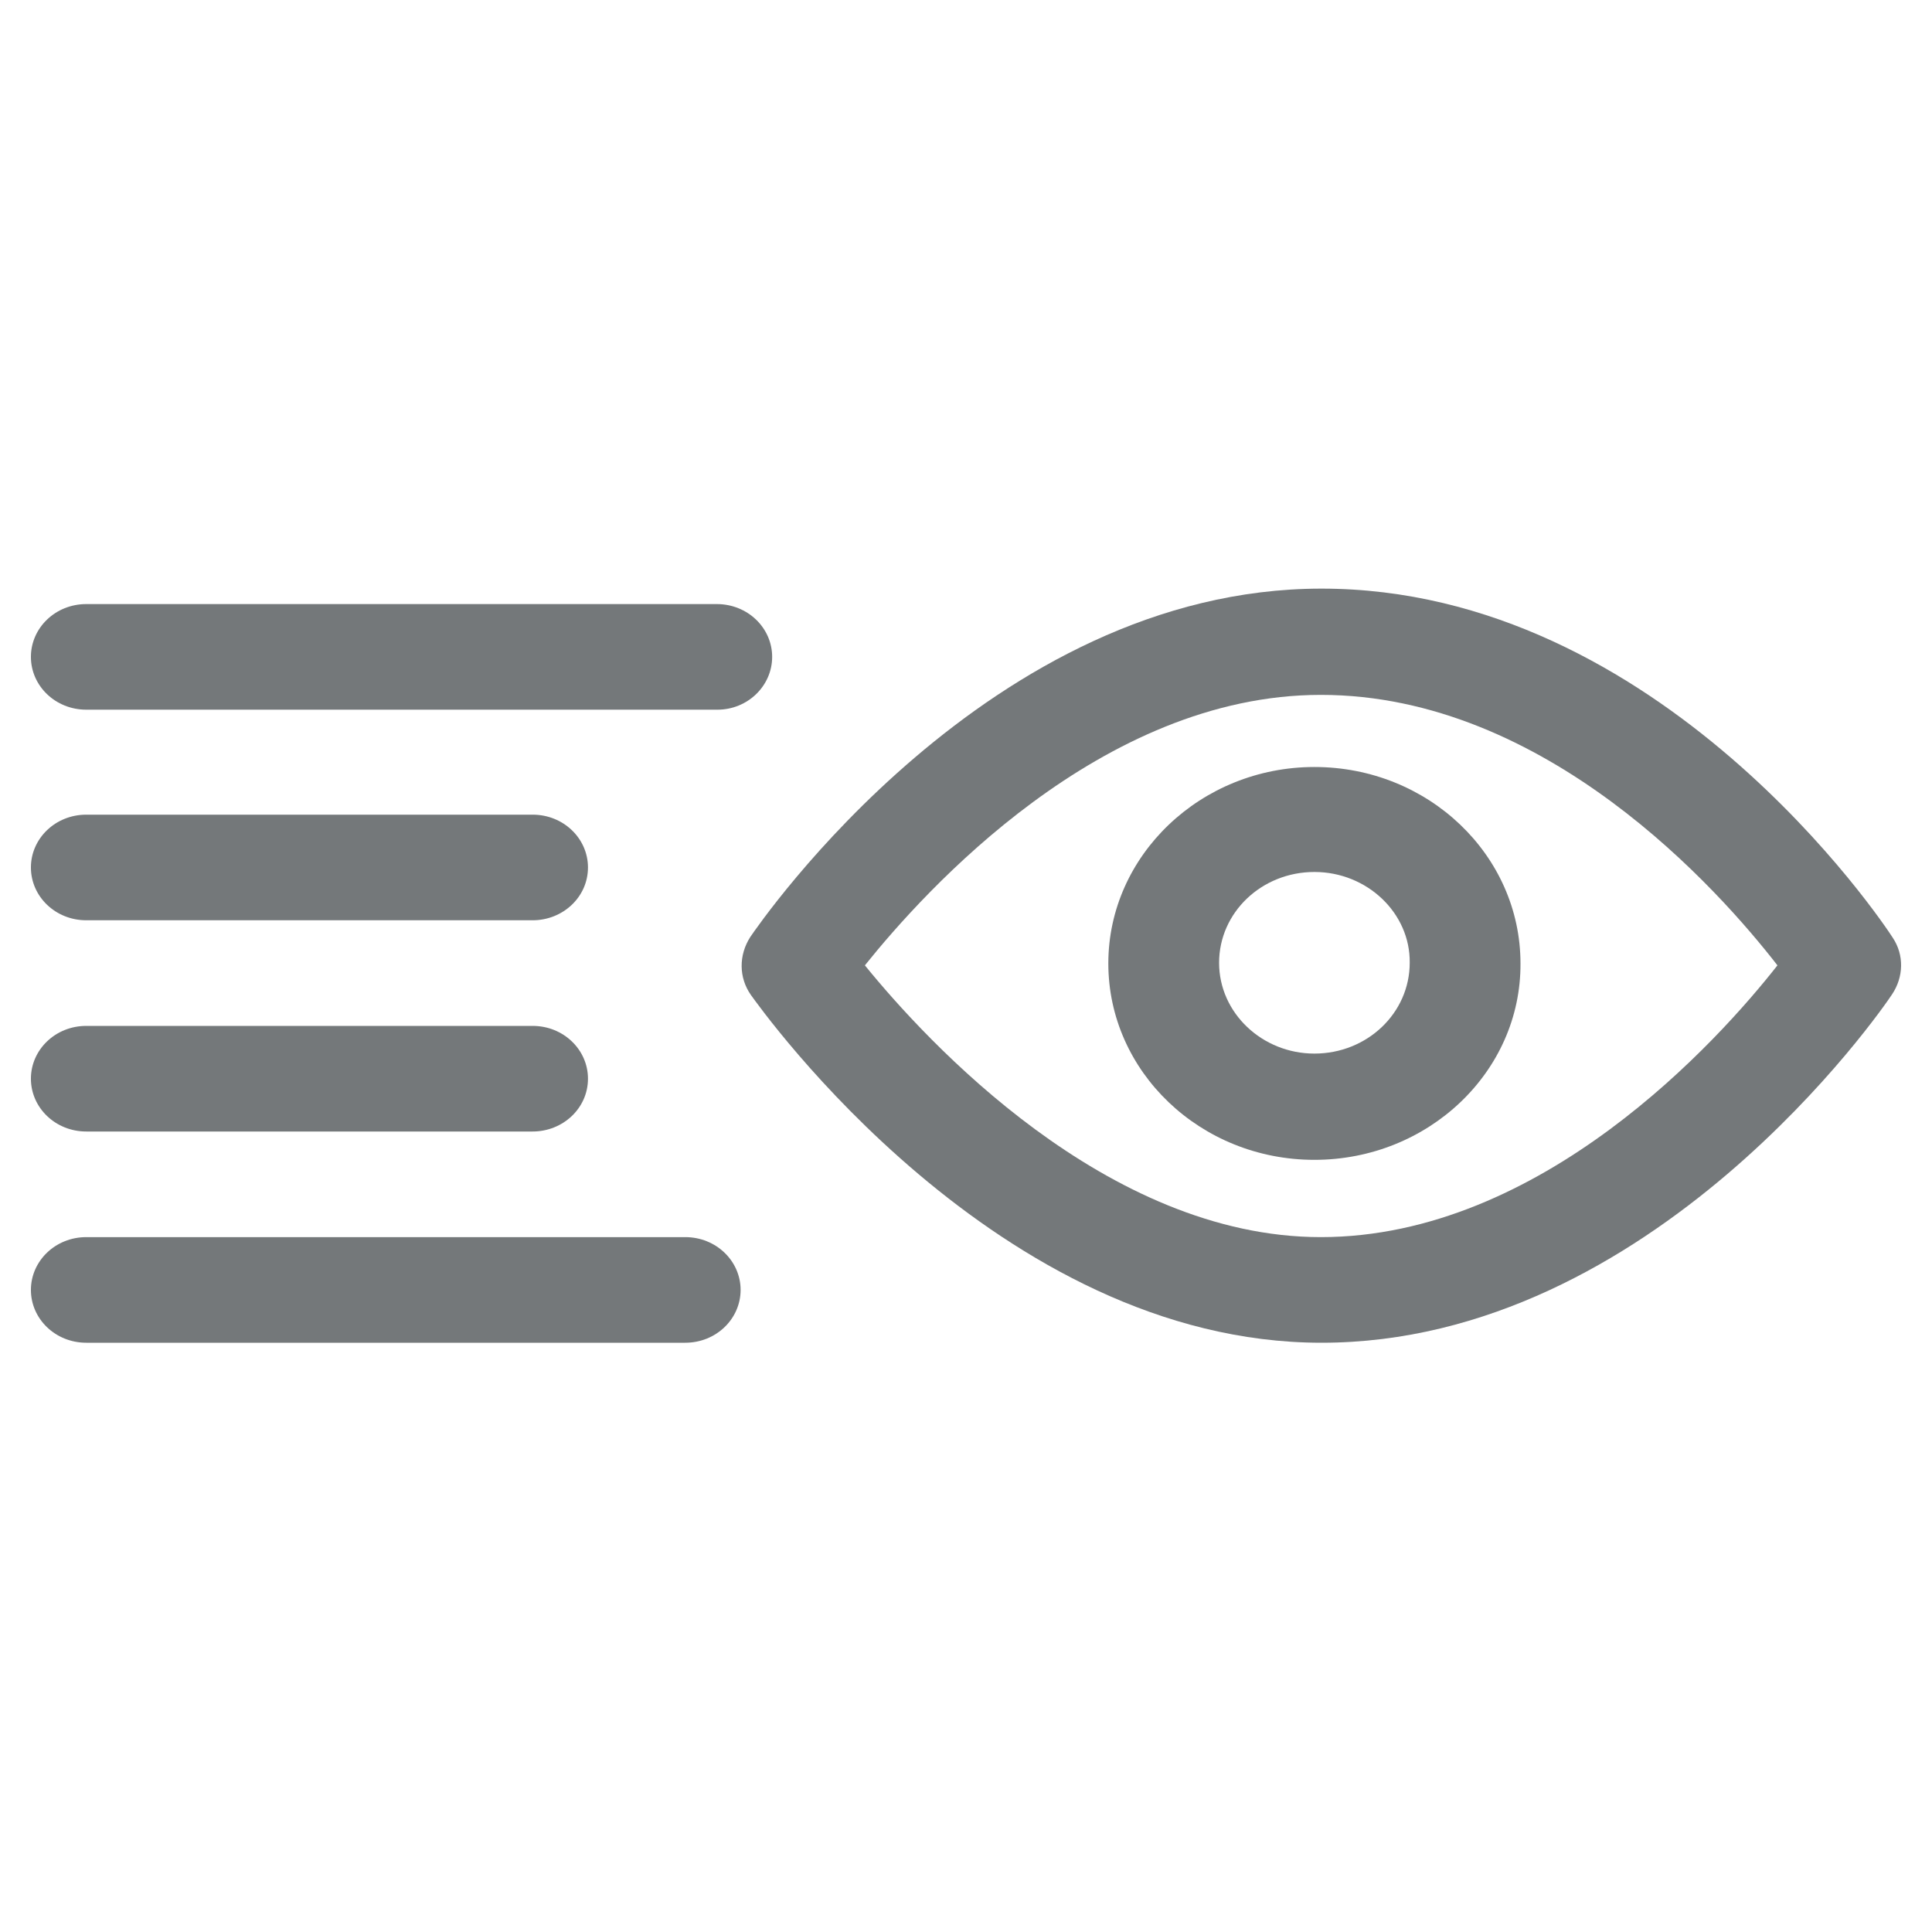 <?xml version="1.0" encoding="utf-8"?>
<!-- Generator: Adobe Illustrator 26.2.1, SVG Export Plug-In . SVG Version: 6.00 Build 0)  -->
<svg version="1.1" id="Layer_1" xmlns="http://www.w3.org/2000/svg" xmlns:xlink="http://www.w3.org/1999/xlink" x="0px" y="0px"
	 viewBox="0 0 300 300" style="enable-background:new 0 0 300 300;" xml:space="preserve">
<style type="text/css">
	.st0{fill:#74787A;}
</style>
<g>
	<path class="st0" d="M111.4,110.2H13.4c-4.8,0-8.6-3.7-8.6-8.2s3.8-8.2,8.6-8.2h97.9c4.8,0,8.6,3.7,8.6,8.2
		C119.9,106.5,116.1,110.2,111.4,110.2z"/>
	<path class="st0" d="M82.7,142.9H13.4c-4.8,0-8.6-3.7-8.6-8.2s3.8-8.2,8.6-8.2h69.3c4.8,0,8.6,3.7,8.6,8.2
		C91.3,139.3,87.4,142.9,82.7,142.9z"/>
	<path class="st0" d="M82.7,175.7H13.4c-4.8,0-8.6-3.7-8.6-8.2s3.8-8.2,8.6-8.2h69.3c4.8,0,8.6,3.7,8.6,8.2
		C91.3,172.1,87.4,175.7,82.7,175.7z"/>
	<path class="st0" d="M106.4,208.5h-93c-4.8,0-8.6-3.7-8.6-8.2s3.8-8.2,8.6-8.2h93c4.8,0,8.6,3.7,8.6,8.2
		C115,204.8,111.2,208.5,106.4,208.5L106.4,208.5z"/>
	<path class="st0" d="M205.2,208.5c-50.3,0-87-51.8-88.6-54c-1.9-2.7-1.9-6.2-0.1-9c1.5-2.2,37.1-54.1,88.7-54.1
		c52.7,0,87.3,52,88.7,54.2c1.8,2.7,1.7,6.1-0.1,8.8C292.3,156.7,256.6,208.5,205.2,208.5L205.2,208.5z M134.3,149.9
		c9.5,11.7,37.5,42.2,70.8,42.2c34.3,0,61.8-30.6,70.9-42.2c-9-11.6-35.9-42-70.9-42C171,107.9,143.6,138.3,134.3,149.9L134.3,149.9
		z"/>
	<path class="st0" d="M204.1,180.1c-17.7,0-32-13.7-32-30.5c0-16.8,14.4-30.5,32-30.5c17.7,0,32,13.7,32,30.5
		C236.2,166.4,221.8,180.1,204.1,180.1z M204.1,135.4c-8.2,0-14.8,6.3-14.8,14.1c0,7.8,6.7,14.1,14.8,14.1c8.2,0,14.8-6.3,14.8-14.1
		C219,141.8,212.3,135.4,204.1,135.4z"/>
</g>
</svg>
